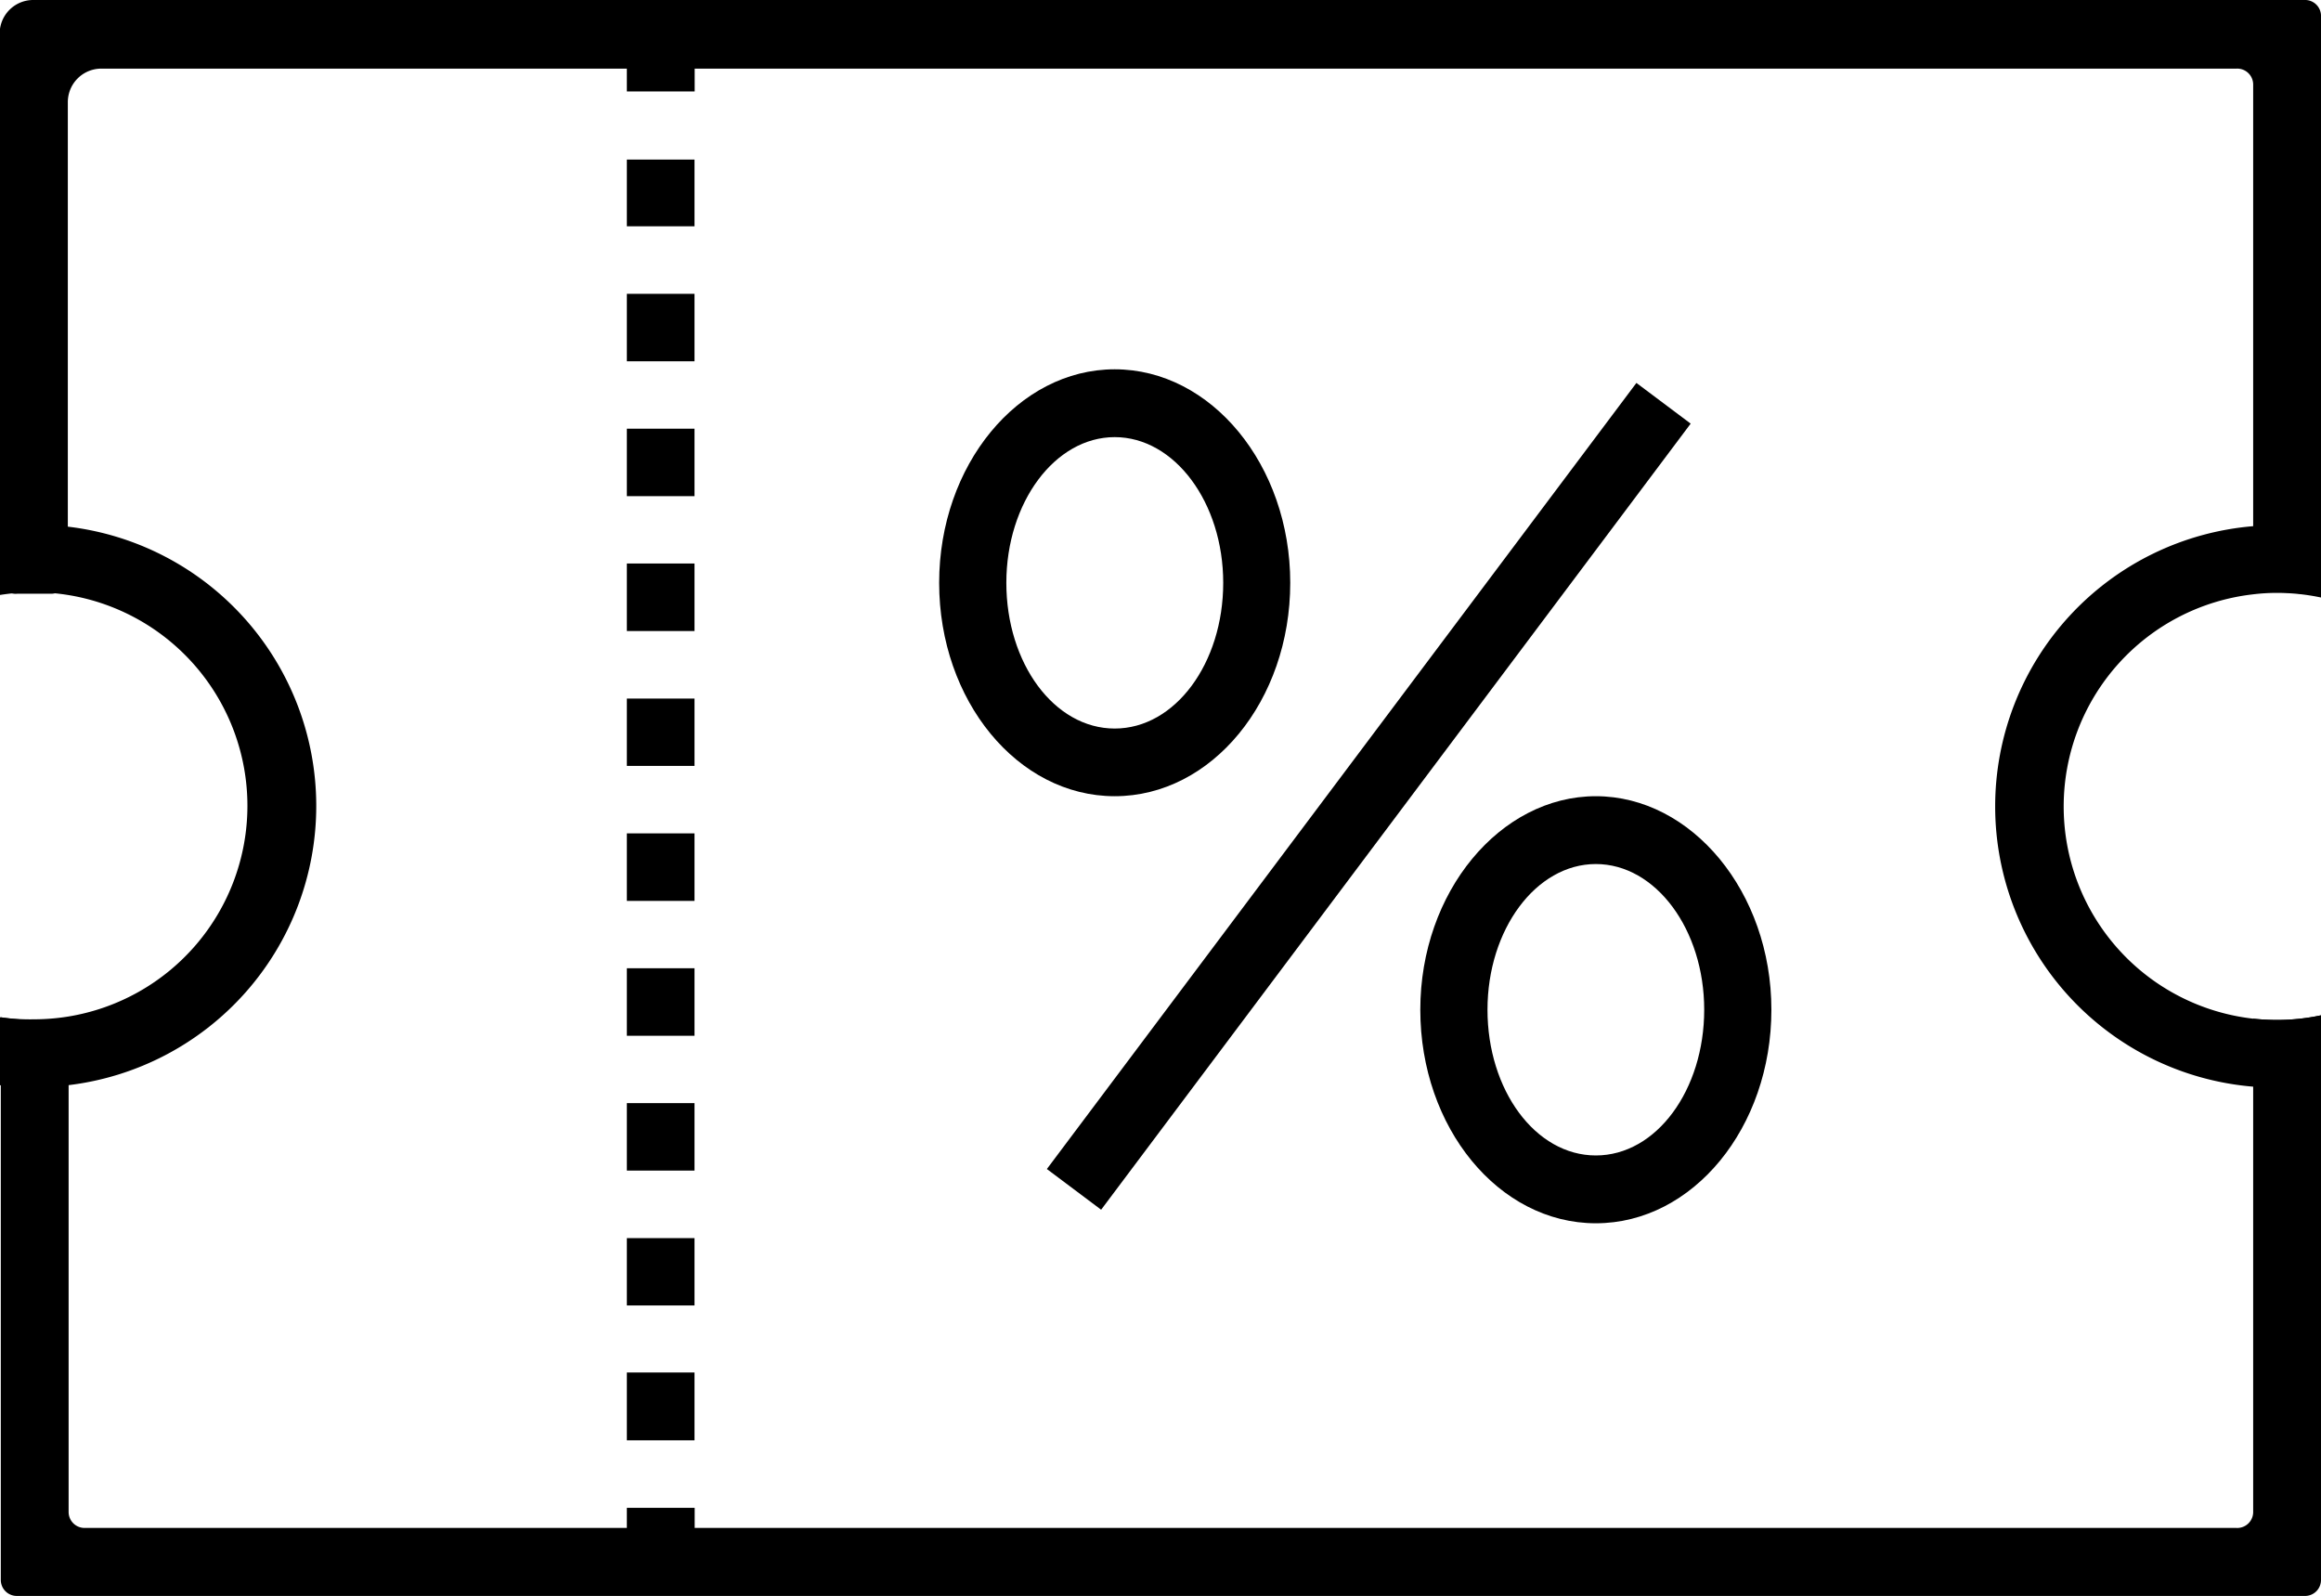 <svg xmlns="http://www.w3.org/2000/svg" viewBox="0 0 145.44 100"><title>ticket</title><g id="Layer_2" data-name="Layer 2"><g id="Layer_1-2" data-name="Layer 1"><rect x="39.28" y="3.61" width="4.25" height="2.12"/><path d="M43.52,90.25H39.28V86h4.24Zm0-8.45H39.28V77.58h4.24Zm0-8.45H39.28V69.12h4.24Zm0-8.45H39.28V60.67h4.24Zm0-8.45H39.28V52.22h4.24Zm0-8.46H39.28V43.77h4.24Zm0-8.45H39.28V35.31h4.24Zm0-8.45H39.28V26.86h4.24Zm0-8.45H39.28V18.41h4.24Zm0-8.46H39.28V10h4.24Z"/><rect x="39.28" y="94.48" width="4.25" height="2.12"/><path d="M145.44,1.05V36.21a1,1,0,0,1-1.16,1,14.17,14.17,0,0,0-1.6-.1h-.41a1,1,0,0,1-1.08-1V5.3a1,1,0,0,0-1.05-1H6.35a2.1,2.1,0,0,0-2.1,2.1v29.8a1.05,1.05,0,0,1-1.14,1c-.32,0-.65,0-1,0s-.66,0-1,0a1,1,0,0,1-1.13-1V2.1A2.1,2.1,0,0,1,2.1,0H144.39A1,1,0,0,1,145.44,1.05Z"/><path d="M145.44,63.62V99a1,1,0,0,1-1.05,1H1.05a1,1,0,0,1-1-1V63.74a13.48,13.48,0,0,0,2.12.17,13.6,13.6,0,0,0,2.13-.17v31a1,1,0,0,0,1,1H140.14a1,1,0,0,0,1.05-1V63.83a14.56,14.56,0,0,0,1.49.08A13.33,13.33,0,0,0,145.44,63.62Z"/><path d="M100,76.65c-6.09,0-11-6-11-13.38s5-13.38,11-13.38,11,6,11,13.38S106.09,76.65,100,76.65Zm0-22.51c-3.75,0-6.79,4.1-6.79,9.13s3,9.13,6.79,9.13,6.79-4.1,6.79-9.13S103.75,54.14,100,54.14Z"/><path d="M69.85,49.89c-6.09,0-11-6-11-13.37s4.95-13.38,11-13.38,11,6,11,13.38S75.94,49.89,69.85,49.89Zm0-22.5c-3.74,0-6.79,4.09-6.79,9.13s3,9.13,6.79,9.13,6.8-4.1,6.8-9.13S73.6,27.39,69.85,27.39Z"/><rect x="54.99" y="47.77" width="61.57" height="4.25" transform="translate(-5.61 88.58) rotate(-53.13)"/><path d="M141.19,37.24a12.17,12.17,0,0,1,1.49-.09,13.33,13.33,0,0,1,2.76.29V33.13a16.85,16.85,0,0,0-2.76-.22c-.51,0-1,0-1.49.06a17.62,17.62,0,0,0,0,35.12c.49,0,1,.06,1.49.06a18,18,0,0,0,2.76-.21V63.62a13.33,13.33,0,0,1-2.76.29,14.56,14.56,0,0,1-1.49-.08,13.38,13.38,0,0,1,0-26.59Z"/><path d="M4.25,33a16.69,16.69,0,0,0-2.13-.13A16.64,16.64,0,0,0,0,33v4.28a13.48,13.48,0,0,1,2.12-.17,13.6,13.6,0,0,1,2.13.17,13.38,13.38,0,0,1,0,26.42,13.6,13.6,0,0,1-2.13.17A13.48,13.48,0,0,1,0,63.74V68a18.88,18.88,0,0,0,4.25,0,17.62,17.62,0,0,0,0-35Z"/></g></g></svg>